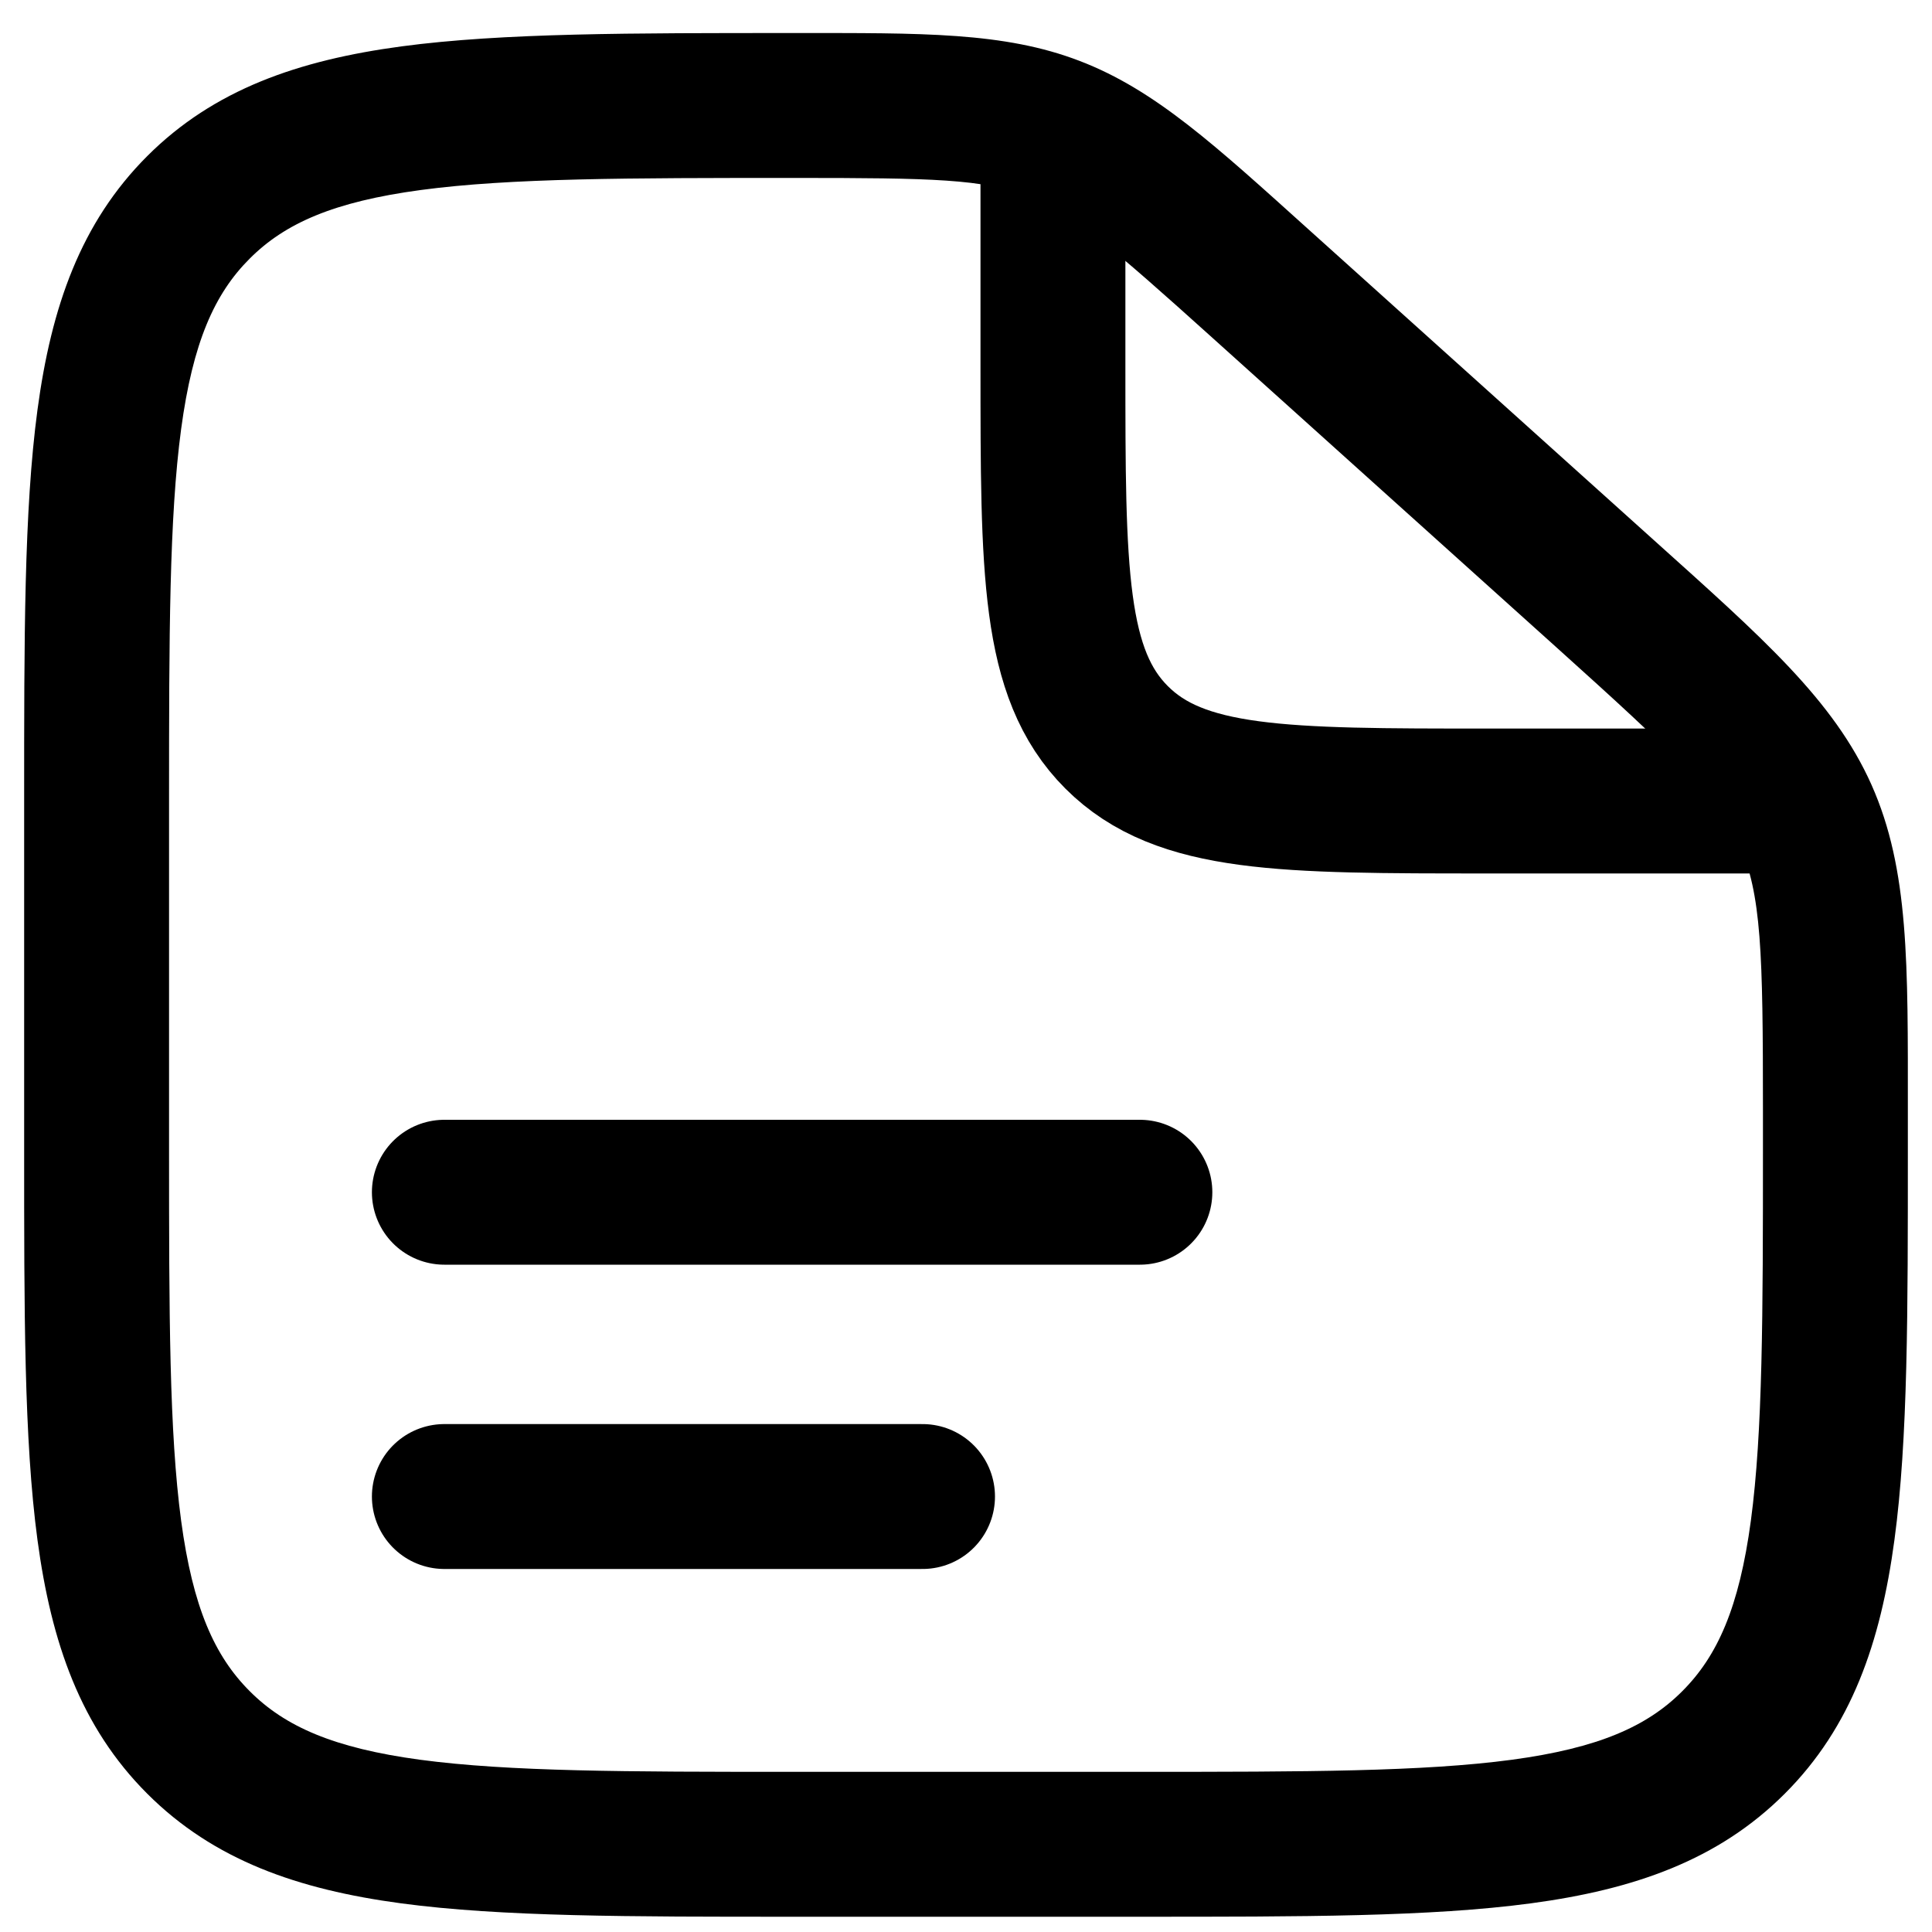 <svg width="20" height="20" viewBox="0 0 20 20" fill="none" xmlns="http://www.w3.org/2000/svg">
<path d="M13.054 2.94L12.552 3.498L13.054 2.94ZM16.616 6.147L16.115 6.704L16.616 6.147ZM18.689 8.43L18.003 8.736V8.736L18.689 8.43ZM2.054 18.037L2.585 17.507H2.585L2.054 18.037ZM17.946 18.037L17.415 17.507L17.946 18.037ZM11.8 18.342H8.2V19.842H11.8V18.342ZM1.75 11.892V8.292H0.25V11.892H1.75ZM18.25 11.498V11.892H19.75V11.498H18.25ZM12.552 3.498L16.115 6.704L17.118 5.589L13.555 2.383L12.552 3.498ZM19.75 11.498C19.75 9.986 19.765 9.004 19.374 8.125L18.003 8.736C18.235 9.255 18.25 9.853 18.25 11.498H19.75ZM16.115 6.704C17.338 7.805 17.772 8.216 18.003 8.736L19.374 8.125C18.982 7.246 18.243 6.601 17.118 5.589L16.115 6.704ZM8.227 1.842C9.656 1.842 10.177 1.853 10.64 2.031L11.177 0.631C10.394 0.33 9.543 0.342 8.227 0.342V1.842ZM13.555 2.383C12.582 1.507 11.96 0.931 11.177 0.631L10.64 2.031C11.102 2.209 11.495 2.546 12.552 3.498L13.555 2.383ZM8.2 18.342C6.482 18.342 5.269 18.34 4.35 18.217C3.453 18.096 2.949 17.872 2.585 17.507L1.524 18.568C2.214 19.258 3.086 19.56 4.15 19.703C5.192 19.843 6.524 19.842 8.2 19.842V18.342ZM0.25 11.892C0.25 13.568 0.248 14.9 0.388 15.942C0.531 17.005 0.834 17.878 1.524 18.568L2.585 17.507C2.22 17.142 1.996 16.639 1.875 15.742C1.752 14.823 1.75 13.61 1.75 11.892H0.25ZM11.8 19.842C13.476 19.842 14.808 19.843 15.85 19.703C16.914 19.56 17.786 19.258 18.476 18.568L17.415 17.507C17.051 17.872 16.547 18.096 15.65 18.217C14.732 18.34 13.518 18.342 11.8 18.342V19.842ZM18.25 11.892C18.25 13.61 18.248 14.823 18.125 15.742C18.004 16.639 17.78 17.142 17.415 17.507L18.476 18.568C19.166 17.878 19.468 17.005 19.611 15.942C19.752 14.9 19.75 13.568 19.75 11.892H18.25ZM1.75 8.292C1.75 6.574 1.752 5.36 1.875 4.442C1.996 3.544 2.22 3.041 2.585 2.677L1.524 1.616C0.834 2.306 0.531 3.178 0.388 4.242C0.248 5.284 0.25 6.616 0.25 8.292H1.75ZM8.227 0.342C6.542 0.342 5.203 0.34 4.157 0.48C3.09 0.623 2.214 0.926 1.524 1.616L2.585 2.677C2.949 2.312 3.454 2.088 4.356 1.967C5.279 1.843 6.5 1.842 8.227 1.842V0.342Z" fill="currentColor"/>
<path d="M4.6 12.342H11.8" stroke="currentColor" stroke-width="1.5" stroke-linecap="round"/>
<path d="M4.6 15.492H9.55" stroke="currentColor" stroke-width="1.5" stroke-linecap="round"/>
<path d="M10.9 1.542V3.792C10.9 5.913 10.9 6.974 11.559 7.633C12.218 8.292 13.279 8.292 15.4 8.292H19" stroke="currentColor" stroke-width="1.5"/>
</svg>
